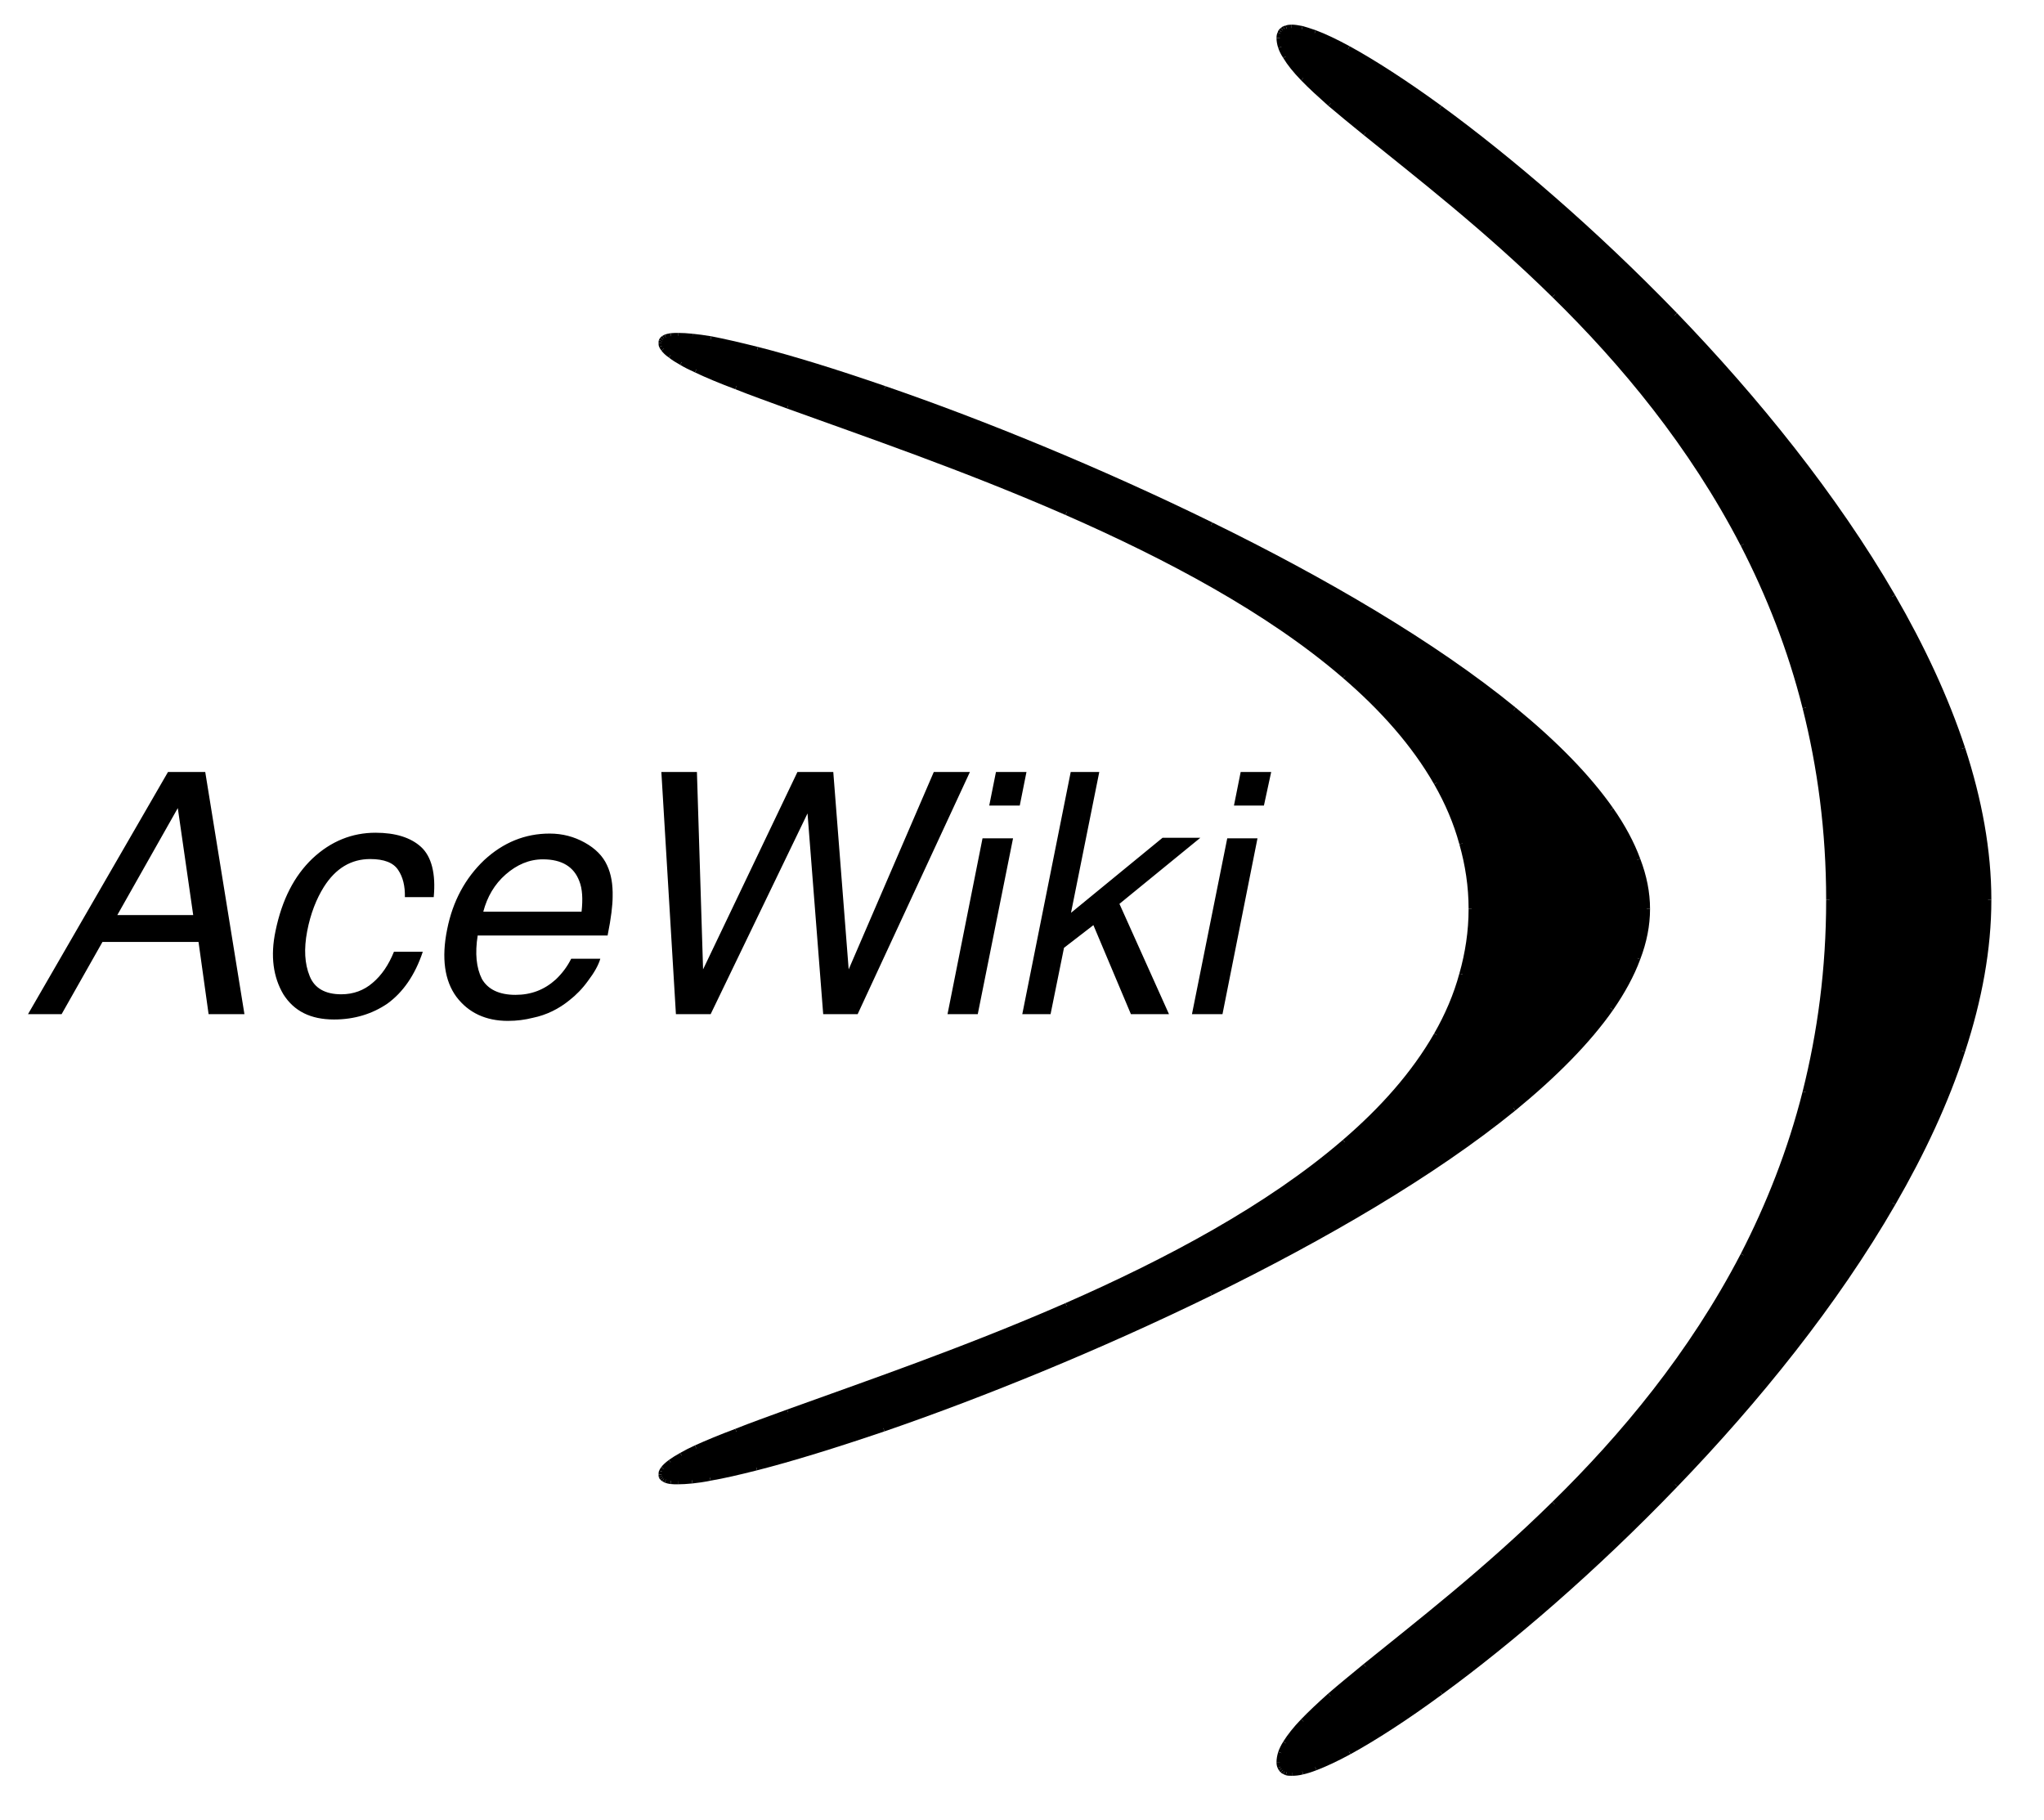 <?xml version="1.0" encoding="UTF-8"?>
<!DOCTYPE svg PUBLIC "-//W3C//DTD SVG 1.1//EN" "http://www.w3.org/Graphics/SVG/1.1/DTD/svg11.dtd"><svg version="1.1" viewBox="0 0 7300 6500" preserveAspectRatio="xMidYMid" fill-rule="evenodd" xmlns="http://www.w3.org/2000/svg" xmlns:xlink="http://www.w3.org/1999/xlink"><g visibility="visible" id="Default"><desc>Master slide</desc><g style="stroke:none;fill:none"><rect x="-14" y="-14" width="7330" height="6530"/></g></g><g visibility="visible" id="page1"><desc>Slide</desc><g><desc>Group</desc><g><desc>Group</desc><g><desc>Drawing</desc><g><g style="stroke:none;fill:rgb(0,0,0)"><path d="M 690,3268 L 635,2886 419,3268 690,3268 Z M 600,2757 L 733,2757 873,3622 745,3622 709,3364 366,3364 220,3622 100,3622 600,2757 Z M 661,2757 L 661,2757 Z M 1341,2974 C 1412,2974 1467,2991 1504,3025 1541,3059 1557,3120 1549,3204 L 1446,3204 C 1447,3165 1439,3132 1422,3107 1405,3081 1372,3068 1322,3068 1254,3068 1199,3101 1157,3167 1130,3210 1109,3263 1097,3326 1085,3389 1088,3442 1106,3486 1123,3529 1161,3551 1219,3551 1262,3551 1300,3537 1331,3510 1363,3483 1388,3446 1407,3399 L 1510,3399 C 1482,3483 1439,3544 1384,3584 1330,3621 1266,3641 1193,3641 1109,3641 1050,3611 1012,3551 976,3490 965,3415 984,3325 1007,3213 1051,3128 1116,3066 1182,3004 1258,2974 1341,2974 Z M 1324,2976 L 1324,2976 Z M 1963,2977 C 2009,2977 2050,2988 2088,3009 2126,3030 2153,3057 2168,3090 2183,3122 2189,3159 2188,3202 2188,3231 2183,3277 2170,3341 L 1706,3341 C 1696,3405 1701,3456 1721,3496 1742,3533 1782,3553 1841,3553 1897,3553 1944,3535 1985,3498 2008,3476 2026,3452 2040,3424 L 2144,3424 C 2137,3448 2122,3474 2100,3503 2080,3531 2057,3554 2034,3572 1996,3603 1952,3625 1903,3635 1875,3642 1846,3646 1814,3646 1735,3646 1673,3617 1630,3560 1588,3503 1576,3422 1597,3319 1617,3218 1662,3136 1729,3072 1797,3009 1875,2977 1963,2977 Z M 2077,3256 C 2082,3211 2080,3174 2069,3147 2050,3096 2007,3069 1939,3069 1890,3069 1846,3088 1806,3123 1766,3158 1740,3203 1726,3256 L 2077,3256 Z M 1954,2976 L 1954,2976 Z M 2489,2757 L 2511,3462 2848,2757 2976,2757 3031,3462 3335,2757 3464,2757 3063,3622 2940,3622 2884,2905 2538,3622 2414,3622 2362,2757 2489,2757 Z M 3509,2994 L 3618,2994 3492,3622 3384,3622 3509,2994 Z M 3557,2757 L 3666,2757 3642,2877 3533,2877 3557,2757 Z M 3824,2757 L 3926,2757 3825,3260 4152,2992 4287,2992 3998,3228 4175,3622 4039,3622 3905,3304 3800,3385 3752,3622 3651,3622 3824,2757 Z M 4383,2994 L 4491,2994 4366,3622 4257,3622 4383,2994 Z M 4431,2757 L 4540,2757 4514,2877 4407,2877 4431,2757 Z"/></g><g style="stroke:none;fill:none"><rect x="86" y="2743" width="4469" height="918"/></g><g/></g></g><g><desc>Drawing</desc><g><g style="stroke:none;fill:rgb(0,0,0)"><path d="M 6534,3214 C 6534,1236 4571,454 4571,136 4571,-183 7100,1683 7100,3214 7100,4742 4571,6620 4571,6293 4571,5967 6534,5191 6534,3214 Z"/><path d="M 6522,3214 C 6522,2968 6491,2740 6438,2530 L 6450,2527 6461,2524 C 6515,2736 6546,2966 6546,3214 L 6534,3214 6522,3214 Z"/><path d="M 6438,2530 C 6385,2319 6308,2126 6217,1949 L 6227,1943 6238,1938 C 6330,2117 6407,2312 6461,2524 L 6450,2527 6438,2530 Z"/><path d="M 6217,1949 C 6033,1594 5789,1301 5544,1061 L 5553,1052 5561,1044 C 5807,1286 6053,1580 6238,1938 L 6227,1943 6217,1949 Z"/><path d="M 5544,1061 C 5299,820 5054,631 4870,482 L 4878,473 4885,464 C 5070,613 5315,802 5561,1044 L 5553,1052 5544,1061 Z"/><path d="M 4870,482 C 4824,445 4782,410 4744,378 L 4752,369 4760,360 C 4797,392 4839,426 4885,464 L 4878,473 4870,482 Z"/><path d="M 4744,378 C 4707,345 4674,315 4647,287 L 4655,278 4664,270 C 4691,298 4723,327 4760,360 L 4752,369 4744,378 Z"/><path d="M 4647,287 C 4619,258 4598,232 4583,207 L 4593,201 4603,195 C 4617,218 4638,243 4664,270 L 4655,278 4647,287 Z"/><path d="M 4583,207 C 4575,195 4569,183 4565,171 L 4577,167 4588,163 C 4591,173 4597,184 4603,195 L 4593,201 4583,207 Z"/><path d="M 4565,171 C 4561,159 4559,147 4559,136 L 4571,136 4583,136 C 4583,145 4585,154 4588,163 L 4577,167 4565,171 Z"/><path d="M 4559,136 C 4559,128 4560,121 4563,116 L 4574,120 4585,125 C 4584,128 4583,132 4583,136 L 4571,136 4559,136 Z"/><path d="M 4563,116 C 4564,112 4565,110 4567,107 L 4577,114 4587,121 C 4586,122 4585,123 4585,125 L 4574,120 4563,116 Z"/><path d="M 4567,107 C 4569,104 4572,102 4574,100 L 4582,109 4589,118 C 4588,119 4588,120 4587,121 L 4577,114 4567,107 Z"/><path d="M 4574,100 C 4577,98 4579,96 4582,94 L 4588,105 4593,116 C 4592,116 4591,117 4589,118 L 4582,109 4574,100 Z"/><path d="M 4582,94 C 4585,93 4588,92 4592,91 L 4595,102 4598,114 C 4596,114 4595,115 4593,116 L 4588,105 4582,94 Z"/><path d="M 4592,91 C 4598,89 4605,88 4613,88 L 4613,100 4613,112 C 4607,112 4602,113 4598,114 L 4595,102 4592,91 Z"/><path d="M 4613,88 C 4624,88 4637,90 4652,93 L 4649,105 4646,117 C 4634,114 4622,112 4613,112 L 4613,100 4613,88 Z"/><path d="M 4652,93 C 4666,97 4682,102 4699,108 L 4695,119 4691,131 C 4675,124 4660,120 4646,117 L 4649,105 4652,93 Z"/><path d="M 4699,108 C 4734,121 4774,140 4820,165 L 4814,176 4809,186 C 4764,162 4724,143 4691,131 L 4695,119 4699,108 Z"/><path d="M 4820,165 C 4911,215 5023,287 5148,378 L 5141,388 5134,397 C 5010,307 4899,235 4809,186 L 4814,176 4820,165 Z"/><path d="M 5148,378 C 5397,560 5698,817 5989,1118 L 5980,1127 5971,1135 C 5682,835 5382,579 5134,397 L 5141,388 5148,378 Z"/><path d="M 5989,1118 C 6280,1420 6560,1766 6768,2125 L 6758,2131 6747,2137 C 6540,1779 6261,1435 5971,1135 L 5980,1127 5989,1118 Z"/><path d="M 6768,2125 C 6872,2305 6958,2488 7018,2670 L 7007,2674 6995,2678 C 6936,2497 6851,2315 6747,2137 L 6758,2131 6768,2125 Z"/><path d="M 7018,2670 C 7078,2854 7112,3036 7112,3214 L 7100,3214 7088,3214 C 7088,3038 7054,2858 6995,2678 L 7007,2674 7018,2670 Z"/><path d="M 7112,3214 C 7112,3391 7078,3573 7018,3756 L 7007,3753 6995,3749 C 7055,3568 7088,3389 7088,3214 L 7100,3214 7112,3214 Z"/><path d="M 7018,3756 C 6959,3939 6873,4122 6769,4302 L 6759,4296 6748,4290 C 6851,4111 6936,3930 6995,3749 L 7007,3753 7018,3756 Z"/><path d="M 6769,4302 C 6562,4661 6282,5007 5991,5309 L 5982,5301 5974,5292 C 6263,4992 6542,4647 6748,4290 L 6759,4296 6769,4302 Z"/><path d="M 5991,5309 C 5701,5611 5400,5869 5151,6051 L 5144,6042 5137,6032 C 5385,5850 5685,5593 5974,5292 L 5982,5301 5991,5309 Z"/><path d="M 5151,6051 C 5026,6143 4914,6215 4823,6265 L 4817,6254 4811,6244 C 4902,6195 5013,6123 5137,6032 L 5144,6042 5151,6051 Z"/><path d="M 4823,6265 C 4777,6290 4736,6309 4702,6322 L 4697,6311 4693,6300 C 4727,6287 4767,6268 4811,6244 L 4817,6254 4823,6265 Z"/><path d="M 4702,6322 C 4684,6329 4668,6334 4654,6337 L 4651,6326 4648,6314 C 4662,6311 4677,6306 4693,6300 L 4697,6311 4702,6322 Z"/><path d="M 4654,6337 C 4639,6341 4626,6342 4614,6342 L 4614,6330 4614,6318 C 4624,6318 4635,6317 4648,6314 L 4651,6326 4654,6337 Z"/><path d="M 4614,6342 C 4606,6342 4599,6342 4592,6340 L 4596,6328 4599,6317 C 4603,6318 4609,6318 4614,6318 L 4614,6330 4614,6342 Z"/><path d="M 4592,6340 C 4589,6339 4586,6337 4583,6336 L 4588,6325 4594,6315 C 4595,6315 4597,6316 4599,6317 L 4596,6328 4592,6340 Z"/><path d="M 4583,6336 C 4580,6334 4577,6333 4574,6330 L 4582,6321 4590,6312 C 4591,6313 4592,6314 4594,6315 L 4588,6325 4583,6336 Z"/><path d="M 4574,6330 C 4572,6328 4570,6326 4568,6323 L 4577,6316 4587,6309 C 4588,6310 4589,6311 4590,6312 L 4582,6321 4574,6330 Z"/><path d="M 4568,6323 C 4566,6320 4564,6317 4563,6314 L 4574,6310 4585,6305 C 4586,6307 4586,6308 4587,6309 L 4577,6316 4568,6323 Z"/><path d="M 4563,6314 C 4560,6308 4559,6301 4559,6293 L 4571,6293 4583,6293 C 4583,6298 4584,6302 4585,6305 L 4574,6310 4563,6314 Z"/><path d="M 4559,6293 C 4559,6282 4561,6270 4565,6257 L 4577,6261 4588,6265 C 4585,6275 4583,6284 4583,6293 L 4571,6293 4559,6293 Z"/><path d="M 4565,6257 C 4569,6245 4575,6233 4583,6220 L 4593,6226 4603,6233 C 4597,6244 4591,6255 4588,6265 L 4577,6261 4565,6257 Z"/><path d="M 4583,6220 C 4598,6196 4619,6169 4647,6140 L 4655,6148 4664,6156 C 4638,6184 4617,6209 4603,6233 L 4593,6226 4583,6220 Z"/><path d="M 4647,6140 C 4674,6112 4707,6081 4744,6048 L 4752,6057 4760,6066 C 4723,6099 4691,6129 4664,6156 L 4655,6148 4647,6140 Z"/><path d="M 4744,6048 C 4782,6015 4824,5981 4870,5943 L 4878,5952 4885,5962 C 4839,5999 4797,6034 4760,6066 L 4752,6057 4744,6048 Z"/><path d="M 4870,5943 C 5054,5794 5299,5605 5544,5364 L 5553,5373 5561,5381 C 5315,5622 5070,5812 4885,5962 L 4878,5952 4870,5943 Z"/><path d="M 5544,5364 C 5789,5124 6033,4832 6217,4478 L 6227,4483 6238,4489 C 6053,4846 5807,5139 5561,5381 L 5553,5373 5544,5364 Z"/><path d="M 6217,4478 C 6308,4301 6385,4108 6438,3898 L 6450,3901 6461,3903 C 6407,4115 6330,4310 6238,4489 L 6227,4483 6217,4478 Z"/><path d="M 6438,3898 C 6491,3687 6522,3460 6522,3214 L 6534,3214 6546,3214 C 6546,3462 6515,3692 6461,3903 L 6450,3901 6438,3898 Z"/></g><g/></g></g><g><desc>Drawing</desc><g><g style="stroke:none;fill:rgb(0,0,0)"><path d="M 5256,3246 C 5256,1947 2363,1439 2363,1224 2363,1011 5881,2243 5881,3246 5881,4250 2363,5475 2363,5266 2363,5057 5256,4543 5256,3246 Z"/><path d="M 5268,3246 C 5268,3328 5256,3407 5235,3484 L 5224,3480 5212,3477 C 5233,3403 5245,3326 5245,3246 L 5256,3246 5268,3246 Z"/><path d="M 5235,3484 C 5213,3559 5182,3632 5142,3703 L 5132,3697 5122,3691 C 5161,3623 5192,3551 5212,3477 L 5224,3480 5235,3484 Z"/><path d="M 5142,3703 C 5062,3842 4948,3971 4811,4088 L 4804,4080 4796,4071 C 4931,3955 5043,3829 5122,3691 L 5132,3697 5142,3703 Z"/><path d="M 4811,4088 C 4539,4323 4177,4516 3814,4675 L 3810,4664 3805,4654 C 4165,4496 4526,4304 4796,4071 L 4804,4080 4811,4088 Z"/><path d="M 3814,4675 C 3452,4833 3090,4958 2819,5056 L 2815,5045 2811,5034 C 3082,4936 3444,4812 3805,4654 L 3810,4664 3814,4675 Z"/><path d="M 2819,5056 C 2751,5080 2689,5103 2634,5124 L 2630,5113 2626,5103 C 2681,5081 2743,5059 2811,5034 L 2815,5045 2819,5056 Z"/><path d="M 2634,5124 C 2579,5145 2531,5165 2492,5183 L 2487,5173 2482,5162 C 2522,5144 2570,5124 2626,5103 L 2630,5113 2634,5124 Z"/><path d="M 2492,5183 C 2473,5192 2455,5201 2440,5209 L 2435,5199 2429,5189 C 2445,5180 2462,5171 2482,5162 L 2487,5173 2492,5183 Z"/><path d="M 2440,5209 C 2425,5217 2413,5225 2402,5233 L 2395,5223 2389,5214 C 2400,5206 2413,5198 2429,5189 L 2435,5199 2440,5209 Z"/><path d="M 2402,5233 C 2393,5240 2385,5246 2380,5253 L 2371,5246 2362,5239 C 2368,5231 2377,5223 2389,5214 L 2395,5223 2402,5233 Z"/><path d="M 2380,5253 C 2378,5255 2377,5258 2376,5261 L 2365,5256 2354,5252 C 2356,5248 2359,5243 2362,5239 L 2371,5246 2380,5253 Z"/><path d="M 2376,5261 C 2375,5263 2375,5264 2375,5266 L 2363,5266 2352,5266 C 2352,5262 2352,5257 2354,5252 L 2365,5256 2376,5261 Z"/><path d="M 2375,5266 C 2375,5267 2375,5267 2375,5268 L 2364,5272 2353,5276 C 2352,5273 2352,5270 2352,5266 L 2363,5266 2375,5266 Z"/><path d="M 2375,5268 C 2375,5268 2375,5269 2376,5269 L 2367,5277 2358,5284 C 2356,5282 2354,5279 2353,5276 L 2364,5272 2375,5268 Z"/><path d="M 2376,5269 C 2376,5270 2377,5271 2378,5271 L 2371,5281 2365,5290 C 2362,5288 2360,5286 2358,5284 L 2367,5277 2376,5269 Z"/><path d="M 2378,5271 C 2379,5272 2381,5273 2382,5273 L 2378,5284 2374,5295 C 2370,5293 2368,5292 2365,5290 L 2371,5281 2378,5271 Z"/><path d="M 2382,5273 C 2386,5275 2392,5276 2398,5277 L 2396,5288 2395,5300 C 2386,5299 2379,5297 2374,5295 L 2378,5284 2382,5273 Z"/><path d="M 2398,5277 C 2404,5278 2412,5278 2421,5278 L 2421,5290 2421,5301 C 2411,5301 2402,5301 2395,5300 L 2396,5288 2398,5277 Z"/><path d="M 2421,5278 C 2435,5278 2452,5277 2470,5275 L 2471,5287 2473,5298 C 2453,5300 2436,5301 2421,5301 L 2421,5290 2421,5278 Z"/><path d="M 2470,5275 C 2489,5273 2510,5270 2533,5266 L 2535,5277 2538,5288 C 2514,5293 2492,5296 2473,5298 L 2471,5287 2470,5275 Z"/><path d="M 2533,5266 C 2580,5257 2636,5245 2698,5229 L 2701,5240 2704,5251 C 2641,5267 2585,5280 2538,5288 L 2535,5277 2533,5266 Z"/><path d="M 2698,5229 C 2824,5197 2979,5149 3151,5090 L 3155,5101 3159,5112 C 2985,5171 2830,5219 2704,5251 L 2701,5240 2698,5229 Z"/><path d="M 3151,5090 C 3497,4971 3914,4803 4318,4606 L 4323,4616 4328,4626 C 3923,4824 3505,4993 3159,5112 L 3155,5101 3151,5090 Z"/><path d="M 4318,4606 C 4721,4408 5110,4182 5398,3948 L 5405,3957 5412,3966 C 5123,4201 4732,4428 4328,4626 L 4323,4616 4318,4606 Z"/><path d="M 5398,3948 C 5541,3831 5659,3712 5742,3594 L 5751,3600 5761,3607 C 5677,3727 5557,3847 5412,3966 L 5405,3957 5398,3948 Z"/><path d="M 5742,3594 C 5783,3535 5815,3476 5836,3418 L 5847,3422 5858,3426 C 5836,3486 5803,3546 5761,3607 L 5751,3600 5742,3594 Z"/><path d="M 5836,3418 C 5858,3360 5870,3303 5870,3246 L 5881,3246 5893,3246 C 5893,3306 5881,3366 5858,3426 L 5847,3422 5836,3418 Z"/><path d="M 5870,3246 C 5870,3190 5858,3132 5836,3075 L 5847,3071 5858,3067 C 5881,3127 5893,3187 5893,3246 L 5881,3246 5870,3246 Z"/><path d="M 5836,3075 C 5815,3017 5783,2958 5742,2899 L 5751,2893 5761,2886 C 5803,2946 5836,3007 5858,3067 L 5847,3071 5836,3075 Z"/><path d="M 5742,2899 C 5660,2781 5541,2662 5398,2545 L 5406,2536 5413,2527 C 5558,2646 5677,2766 5761,2886 L 5751,2893 5742,2899 Z"/><path d="M 5398,2545 C 5111,2310 4723,2084 4320,1886 L 4325,1876 4330,1866 C 4734,2064 5124,2291 5413,2527 L 5406,2536 5398,2545 Z"/><path d="M 4320,1886 C 3917,1689 3500,1520 3154,1400 L 3158,1390 3162,1379 C 3508,1498 3926,1668 4330,1866 L 4325,1876 4320,1886 Z"/><path d="M 3154,1400 C 2982,1341 2827,1293 2701,1261 L 2704,1250 2707,1239 C 2833,1271 2988,1319 3162,1379 L 3158,1390 3154,1400 Z"/><path d="M 2701,1261 C 2638,1245 2583,1233 2536,1224 L 2538,1213 2540,1201 C 2587,1210 2643,1223 2707,1239 L 2704,1250 2701,1261 Z"/><path d="M 2536,1224 C 2512,1220 2491,1217 2472,1215 L 2473,1203 2474,1192 C 2494,1194 2516,1197 2540,1201 L 2538,1213 2536,1224 Z"/><path d="M 2472,1215 C 2453,1213 2437,1212 2423,1212 L 2423,1200 2423,1189 C 2437,1189 2455,1190 2474,1192 L 2473,1203 2472,1215 Z"/><path d="M 2423,1212 C 2414,1212 2405,1212 2398,1213 L 2397,1201 2395,1190 C 2403,1189 2412,1189 2423,1189 L 2423,1200 2423,1212 Z"/><path d="M 2398,1213 C 2392,1214 2387,1215 2383,1217 L 2378,1206 2374,1195 C 2380,1193 2387,1191 2395,1190 L 2397,1201 2398,1213 Z"/><path d="M 2383,1217 C 2381,1217 2379,1218 2378,1219 L 2372,1209 2365,1200 C 2368,1198 2371,1197 2374,1195 L 2378,1206 2383,1217 Z"/><path d="M 2378,1219 C 2377,1220 2376,1220 2376,1221 L 2367,1214 2358,1206 C 2360,1204 2362,1202 2365,1200 L 2372,1209 2378,1219 Z"/><path d="M 2376,1221 C 2375,1221 2375,1222 2375,1222 L 2364,1219 2353,1215 C 2354,1212 2356,1209 2358,1206 L 2367,1214 2376,1221 Z"/><path d="M 2375,1222 C 2375,1223 2375,1224 2375,1224 L 2363,1224 2352,1224 C 2352,1221 2352,1218 2353,1215 L 2364,1219 2375,1222 Z"/><path d="M 2375,1224 C 2375,1226 2375,1228 2376,1230 L 2365,1235 2354,1239 C 2352,1234 2352,1229 2352,1224 L 2363,1224 2375,1224 Z"/><path d="M 2376,1230 C 2377,1233 2378,1236 2381,1238 L 2371,1245 2362,1252 C 2359,1248 2356,1243 2354,1239 L 2365,1235 2376,1230 Z"/><path d="M 2381,1238 C 2385,1245 2393,1252 2402,1259 L 2395,1268 2389,1277 C 2377,1269 2368,1260 2362,1252 L 2371,1245 2381,1238 Z"/><path d="M 2402,1259 C 2413,1267 2425,1275 2440,1283 L 2435,1293 2429,1303 C 2413,1294 2400,1286 2389,1277 L 2395,1268 2402,1259 Z"/><path d="M 2440,1283 C 2455,1291 2473,1300 2492,1309 L 2487,1320 2482,1330 C 2462,1321 2444,1312 2429,1303 L 2435,1293 2440,1283 Z"/><path d="M 2492,1309 C 2532,1328 2579,1347 2634,1369 L 2630,1379 2626,1390 C 2570,1369 2522,1349 2482,1330 L 2487,1320 2492,1309 Z"/><path d="M 2634,1369 C 2689,1390 2751,1413 2819,1437 L 2815,1448 2811,1459 C 2743,1434 2681,1412 2626,1390 L 2630,1379 2634,1369 Z"/><path d="M 2819,1437 C 3090,1536 3452,1660 3814,1818 L 3810,1829 3805,1839 C 3444,1681 3082,1557 2811,1459 L 2815,1448 2819,1437 Z"/><path d="M 3814,1818 C 4177,1977 4539,2169 4811,2404 L 4804,2413 4796,2421 C 4526,2188 4165,1997 3805,1839 L 3810,1829 3814,1818 Z"/><path d="M 4811,2404 C 4948,2522 5062,2650 5142,2790 L 5132,2795 5122,2801 C 5043,2663 4931,2537 4796,2421 L 4804,2413 4811,2404 Z"/><path d="M 5142,2790 C 5182,2860 5213,2933 5235,3009 L 5224,3012 5212,3015 C 5192,2941 5161,2869 5122,2801 L 5132,2795 5142,2790 Z"/><path d="M 5235,3009 C 5256,3085 5268,3164 5268,3246 L 5256,3246 5245,3246 C 5245,3166 5233,3089 5212,3015 L 5224,3012 5235,3009 Z"/></g><g/></g></g></g></g></g></svg>